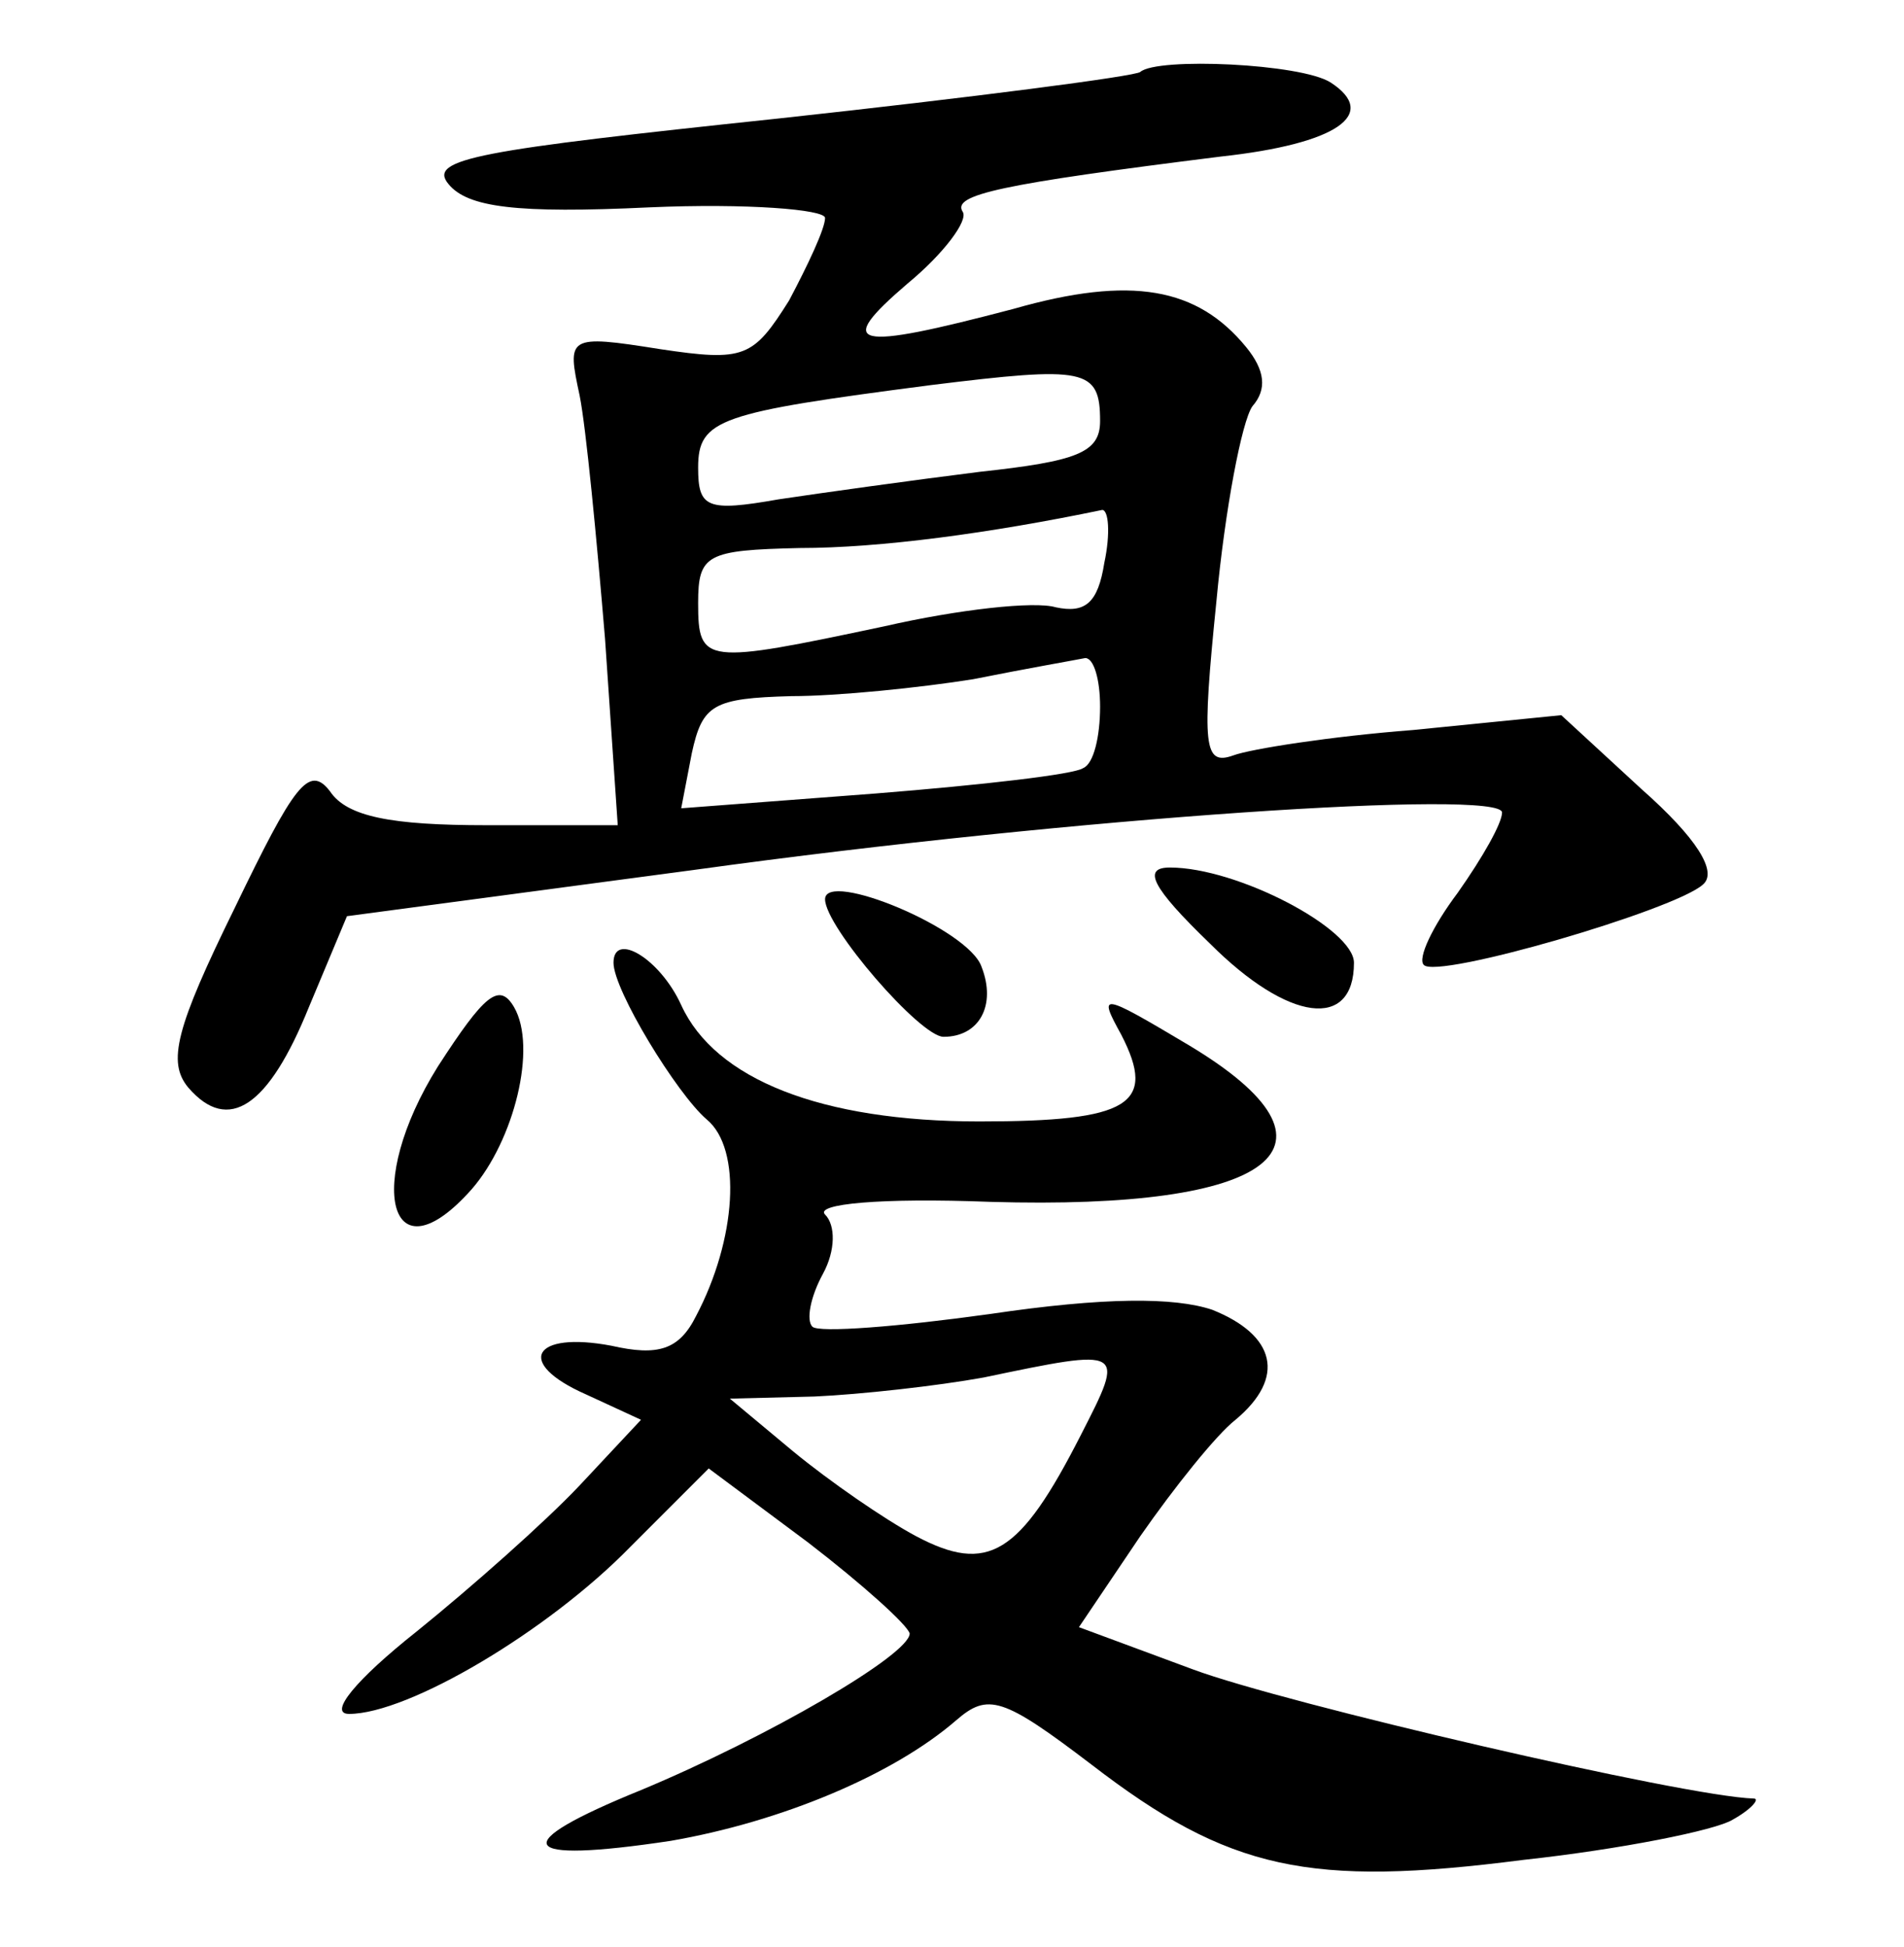 <?xml version="1.0" standalone="no"?>
<!DOCTYPE svg PUBLIC "-//W3C//DTD SVG 20010904//EN"
 "http://www.w3.org/TR/2001/REC-SVG-20010904/DTD/svg10.dtd">
<svg version="1.0" xmlns="http://www.w3.org/2000/svg"
 width="90pt" height="92pt" viewBox="0 0 90 92"
 preserveAspectRatio="xMidYMid meet">
<g transform="translate(0,92) scale(0.1,-0.1)"
fill="#000000" stroke="none">
<path d="M539 886 c-2 -2 -79 -12 -171 -22 -142 -15 -166 -19 -156 -31 9 -11
32 -14 95 -11 46 2 83 -1 83 -5 0 -5 -8 -22 -17 -39 -17 -27 -21 -29 -61 -23
-44 7 -44 6 -38 -22 3 -15 8 -67 12 -115 l6 -88 -62 0 c-45 0 -66 4 -74 16
-10 13 -17 3 -45 -55 -28 -57 -32 -73 -22 -85 19 -22 38 -9 57 38 l18 43 165
22 c181 25 381 38 381 27 0 -5 -9 -21 -21 -38 -12 -16 -19 -31 -16 -34 6 -7
119 26 132 38 7 6 -3 22 -29 45 l-38 35 -70 -7 c-39 -3 -77 -9 -85 -12 -14 -5
-15 4 -8 73 4 43 12 85 17 92 7 8 6 17 -3 28 -23 28 -54 34 -110 18 -76 -20
-85 -18 -50 12 17 14 29 30 26 34 -5 8 18 13 122 26 55 6 75 20 52 35 -14 9
-82 12 -90 5z m-19 -165 c0 -15 -11 -19 -57 -24 -32 -4 -75 -10 -95 -13 -34
-6 -38 -4 -38 15 0 23 10 26 110 39 73 9 80 8 80 -17z m2 -67 c-3 -19 -9 -24
-23 -21 -10 3 -46 -1 -81 -9 -85 -18 -88 -18 -88 11 0 23 4 25 48 26 38 0 90
7 143 18 3 0 4 -11 1 -25z m-2 -68 c0 -14 -3 -27 -8 -29 -4 -3 -48 -8 -98 -12
l-92 -7 5 26 c5 23 10 26 47 27 22 0 61 4 86 8 25 5 48 9 53 10 4 0 7 -10 7
-23z"/>
<path d="M572 474 c37 -37 68 -41 68 -9 0 16 -55 45 -87 45 -13 0 -9 -9 19
-36z"/>
<path d="M390 495 c0 -13 45 -65 56 -65 17 0 25 15 18 33 -6 18 -74 46 -74 32z"/>
<path d="M290 465 c0 -13 30 -62 44 -74 17 -14 14 -57 -5 -93 -8 -16 -18 -19
-40 -14 -37 7 -46 -8 -12 -23 l26 -12 -29 -31 c-16 -17 -51 -48 -77 -69 -29
-23 -42 -39 -32 -39 28 0 94 39 133 79 l37 37 47 -35 c26 -20 47 -39 48 -43 0
-10 -67 -49 -127 -74 -64 -26 -59 -35 14 -24 52 9 105 31 135 57 15 13 22 11
64 -21 65 -50 103 -58 204 -45 46 5 91 14 99 19 9 5 13 10 10 10 -33 1 -222
45 -265 61 l-54 20 29 43 c16 23 36 48 45 55 24 20 19 40 -11 52 -18 6 -51 6
-105 -2 -43 -6 -81 -9 -84 -6 -3 3 -1 14 5 25 6 11 6 23 1 28 -5 5 26 8 78 6
135 -4 174 26 94 74 -42 25 -43 25 -32 5 17 -33 4 -41 -67 -41 -75 0 -125 20
-141 55 -10 22 -32 35 -32 20z m221 -223 c-29 -57 -44 -66 -78 -48 -15 8 -41
26 -58 40 l-30 25 40 1 c22 1 58 5 80 9 67 14 67 14 46 -27z"/>
<path d="M207 416 c-35 -56 -23 -102 16 -58 20 23 31 67 20 86 -7 12 -14 6
-36 -28z"/>
</g>
</svg>
